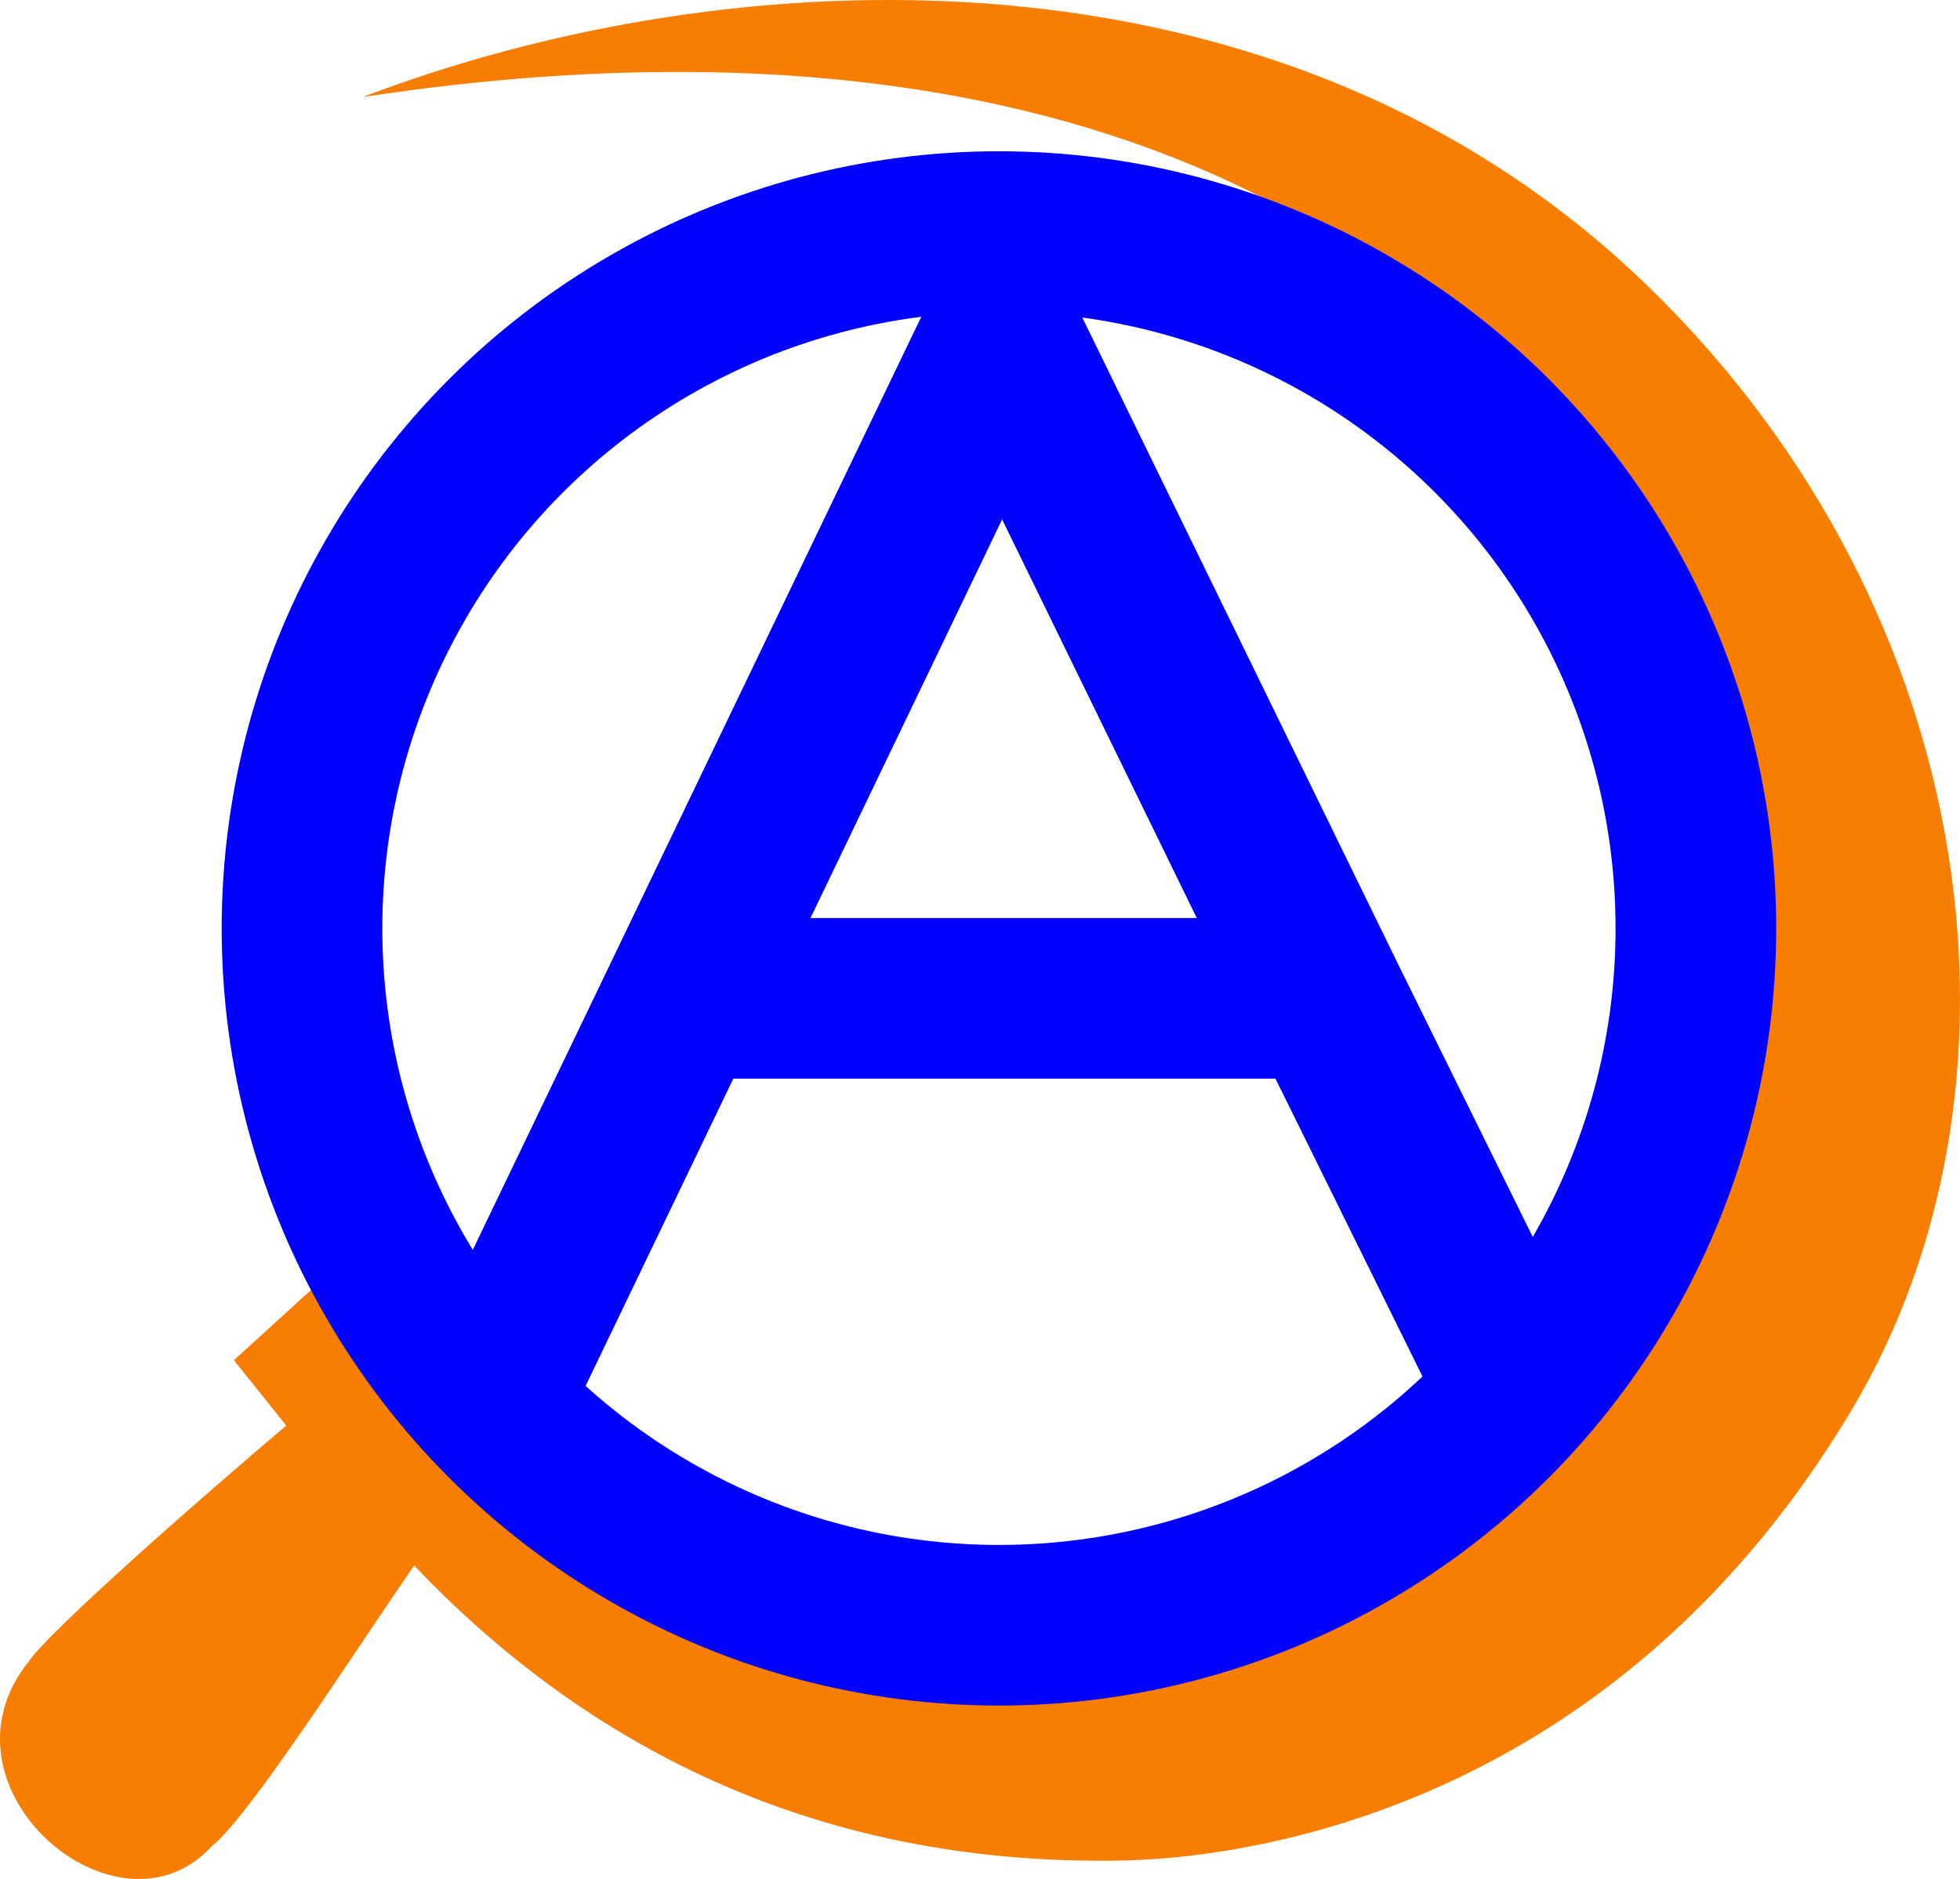 <?xml version="1.0" encoding="UTF-8" standalone="no"?>
<svg
   width="155.632"
   height="149.218"
   version="1.1"
   id="svg4"
   sodipodi:docname="Flag_of_the_USSR_(1936-1955).svg"
   xml:space="preserve"
   inkscape:export-filename="../Work/Drawing-N-Design/2024/06/29/Flag_of_the_USSR_(1936-1955)_HUGE.png"
   inkscape:export-xdpi="384"
   inkscape:export-ydpi="384"
   xmlns:inkscape="http://www.inkscape.org/namespaces/inkscape"
   xmlns:sodipodi="http://sodipodi.sourceforge.net/DTD/sodipodi-0.dtd"
   xmlns="http://www.w3.org/2000/svg"
   xmlns:svg="http://www.w3.org/2000/svg"><defs
     id="defs4" /><sodipodi:namedview
     id="namedview4"
     pagecolor="#ffffff"
     bordercolor="#000000"
     borderopacity="0.25"
     inkscape:showpageshadow="2"
     inkscape:pageopacity="0.0"
     inkscape:pagecheckerboard="0"
     inkscape:deskcolor="#d1d1d1" /><g
     fill="#fcd116"
     id="g2"
     transform="translate(-91.162,-88.888)"><path
       d="m 119.963,96.593 c 159.072,-24.195 126.488,181.398 10.21,107.295 l 1.878,-2.856 -8.306,-7.426 -2.563,2.229 -5.199,-4.619 -6.249,5.693 4.159,5.194 c -5.18,4.362 -18.575,16.015 -20.453,18.735 -8.008,9.997 7.08,22.86 14.54,14.662 2.93,-2.317 10.818,-14.653 16.063,-22.29 13.37,14.06 31.583,23.877 56.087,23.432 5.482,-0.1 37.577,-1.412 58.1,-35.85 C 253.245,175.592 248.925,137.752 222.025,111.627 192.808,83.248 149.12,85.453 119.963,96.593 Z"
       id="path1"
       style="fill:#f77e00;fill-opacity:1"
       inkscape:export-filename="../Work/Drawing-N-Design/2024/06/29/ussr1936.png"
       inkscape:export-xdpi="96"
       inkscape:export-ydpi="96" /></g><g
     style="fill:none;stroke:#0000ff;stroke-width:62;stroke-opacity:1"
     id="g4"
     transform="matrix(0.256,0,0,0.256,-2.127,-0.494)"><circle
       cx="318.153"
       cy="289.936"
       id="circle1"
       style="stroke:#0000ff;stroke-width:49.824;stroke-opacity:1"
       inkscape:export-filename="anarch.png"
       inkscape:export-xdpi="96"
       inkscape:export-ydpi="96"
       r="216.171" /><path
       d="M 159.842,436.997 318.957,105.91 419.408,311.634 H 220.113 419.408 l 61.878,125.363"
       id="path1-3"
       style="stroke:#0000ff;stroke-width:49.824;stroke-opacity:1" /></g></svg>
